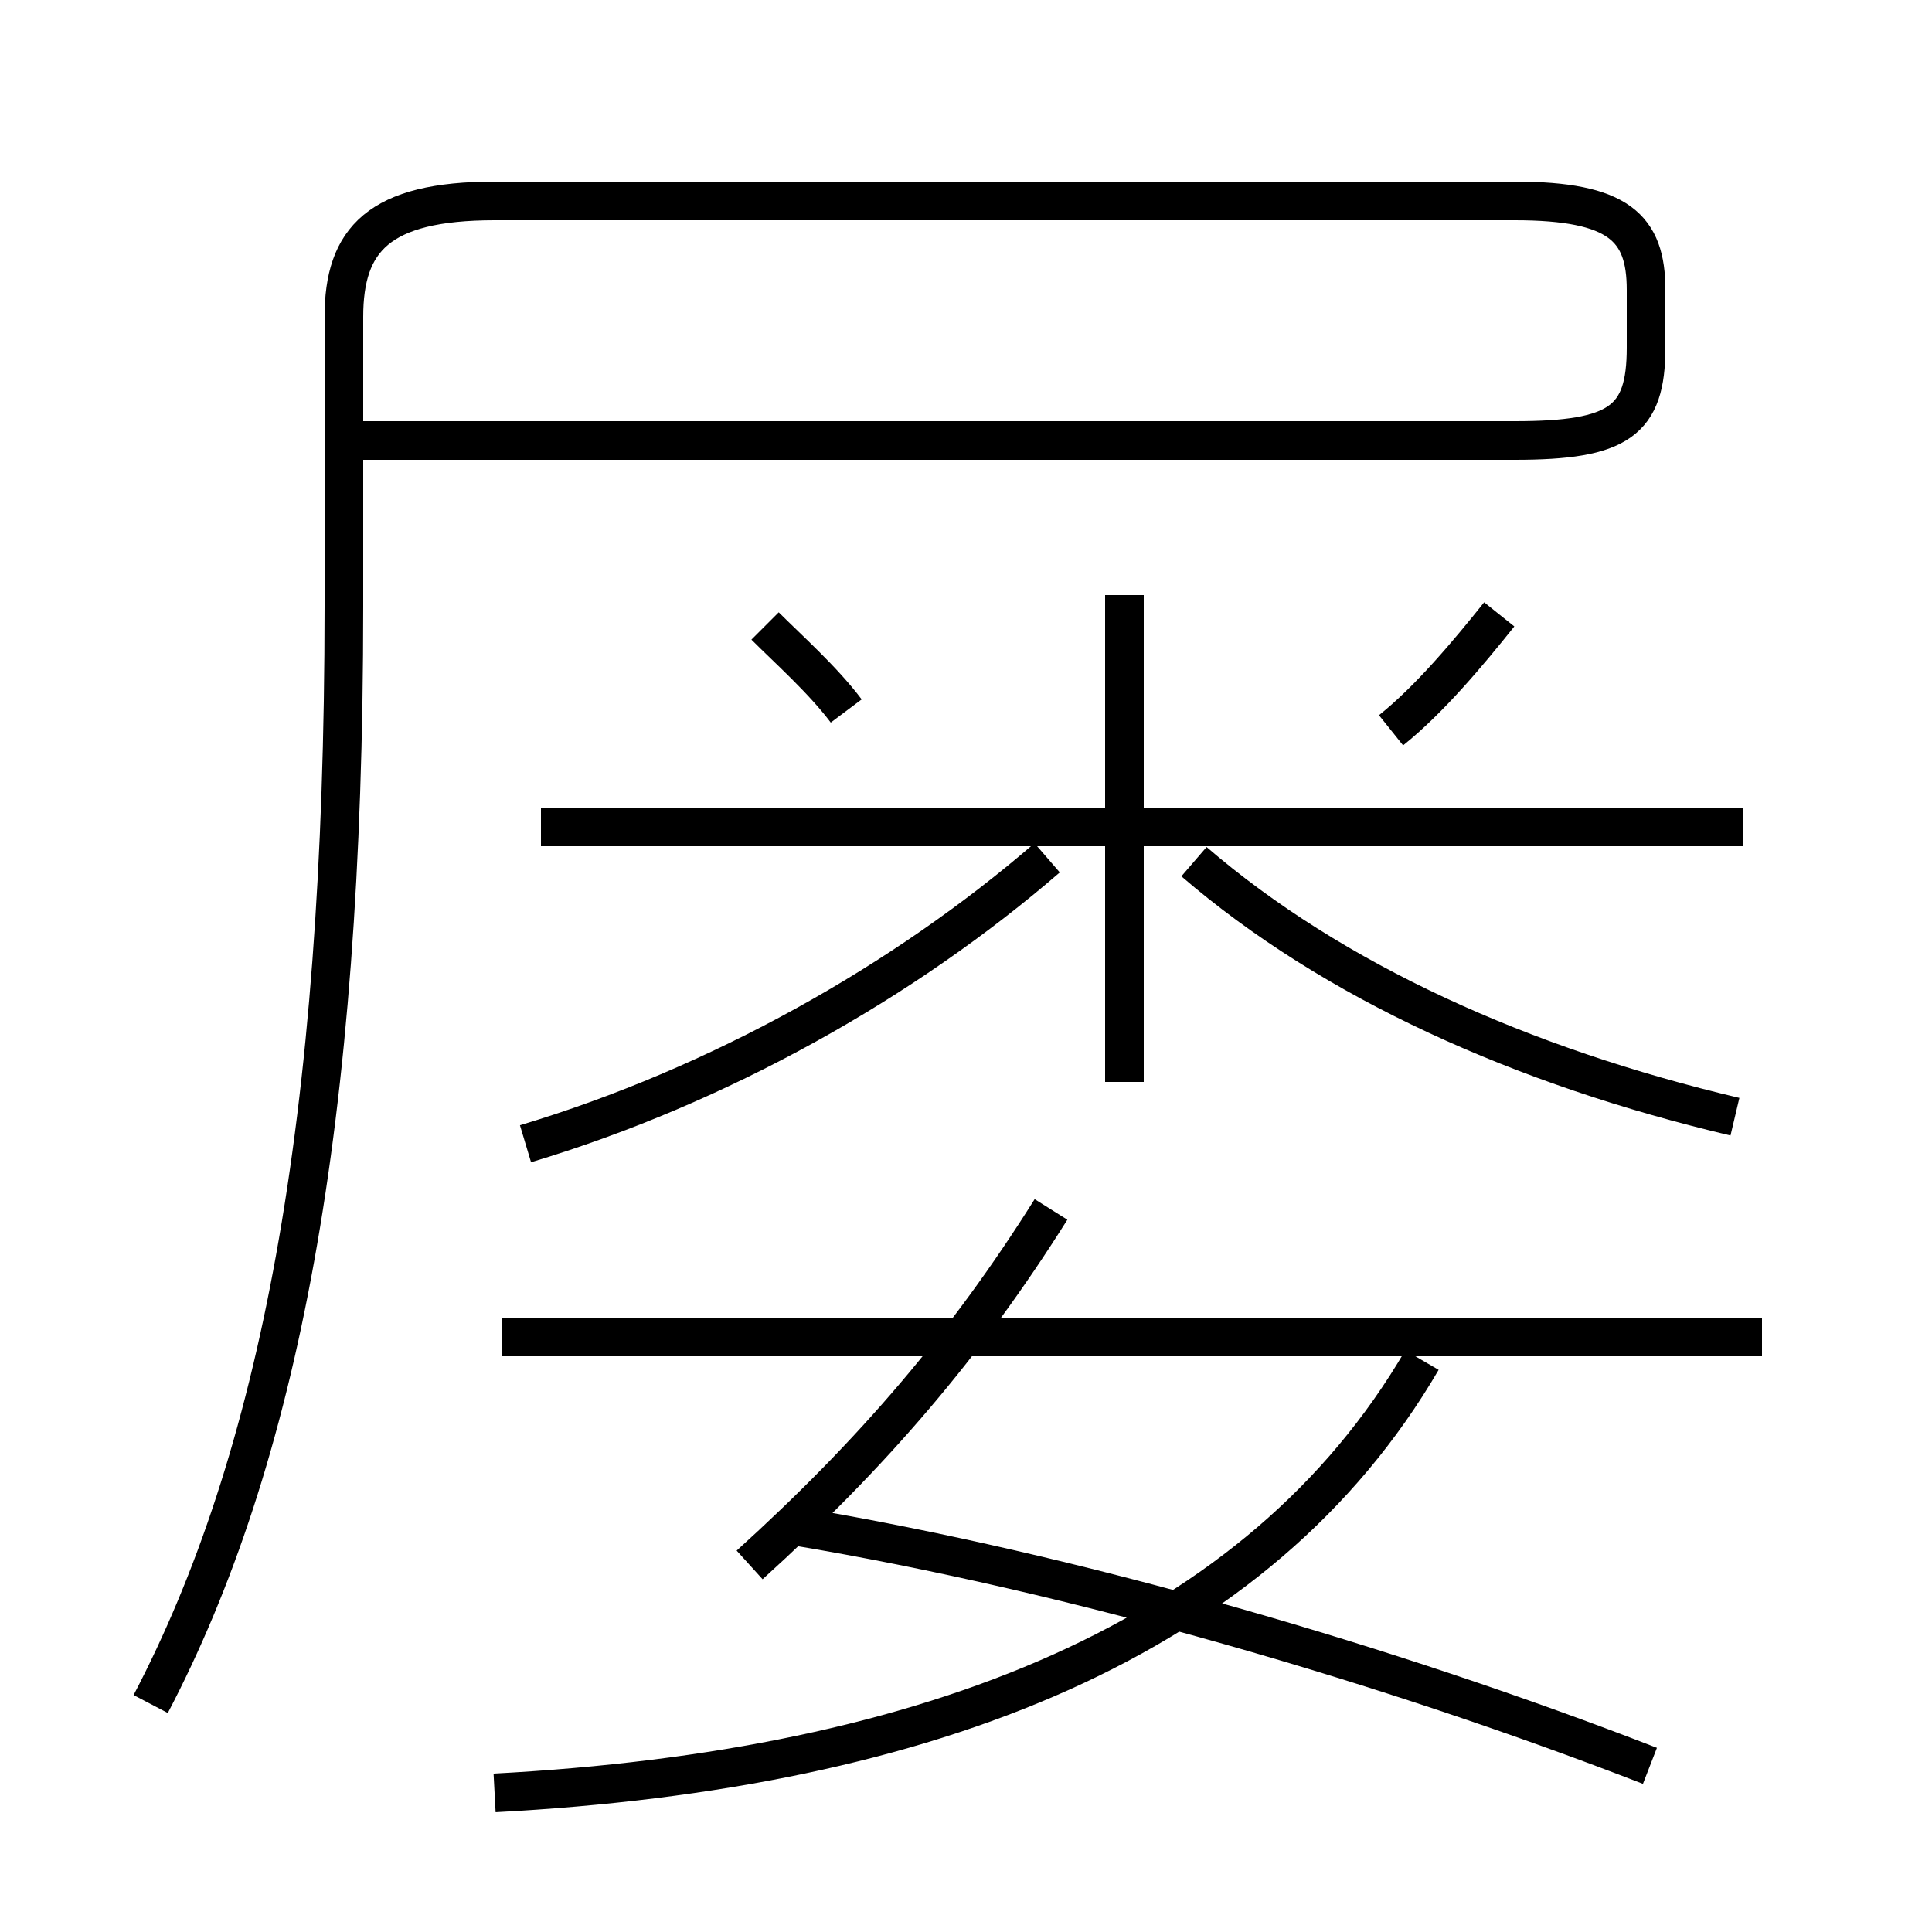 <?xml version='1.0' encoding='utf8'?>
<svg viewBox="0.0 -6.0 50.0 50.0" version="1.1" xmlns="http://www.w3.org/2000/svg">
<rect x="0.0" y="-6.0" width="50.0" height="50.0" fill="#808080" stroke="none"/>
<rect x="-1000" y="-1000" width="2000" height="2000" stroke="white" fill="white"/>
<g style="fill:white;stroke:#000000;  stroke-width:1">
<path d="M 3.9 0.1 C 7.2 -6.2 8.9 -14.9 8.9 -28.3 L 8.9 -35.8 C 8.9 -37.8 9.8 -38.8 12.8 -38.8 L 39.2 -38.8 C 41.9 -38.8 42.6 -38.1 42.6 -36.5 L 42.6 -35.0 C 42.6 -33.1 41.9 -32.6 39.2 -32.6 L 8.8 -32.6 M 12.8 2.4 C 24.1 1.8 32.6 -1.6 36.8 -8.8 M 19.4 -3.5 C 22.6 -6.4 25.0 -9.2 27.2 -12.7 M 42.7 1.7 C 36.0 -0.9 27.8 -3.3 20.6 -4.5 M 13.6 -14.4 C 18.6 -15.9 23.4 -18.6 27.1 -21.8 M 45.6 -9.4 L 13.0 -9.4 M 21.9 -25.6 C 21.3 -26.4 20.4 -27.2 19.8 -27.8 M 29.1 -16.0 L 29.1 -28.6 M 45.1 -22.6 L 14.0 -22.6 M 44.9 -15.1 C 39.4 -16.4 34.5 -18.6 30.9 -21.7 M 36.0 -25.1 C 37.0 -25.9 38.0 -27.1 38.8 -28.1" transform="translate(0.0 38.0)" />
</g>
</svg>